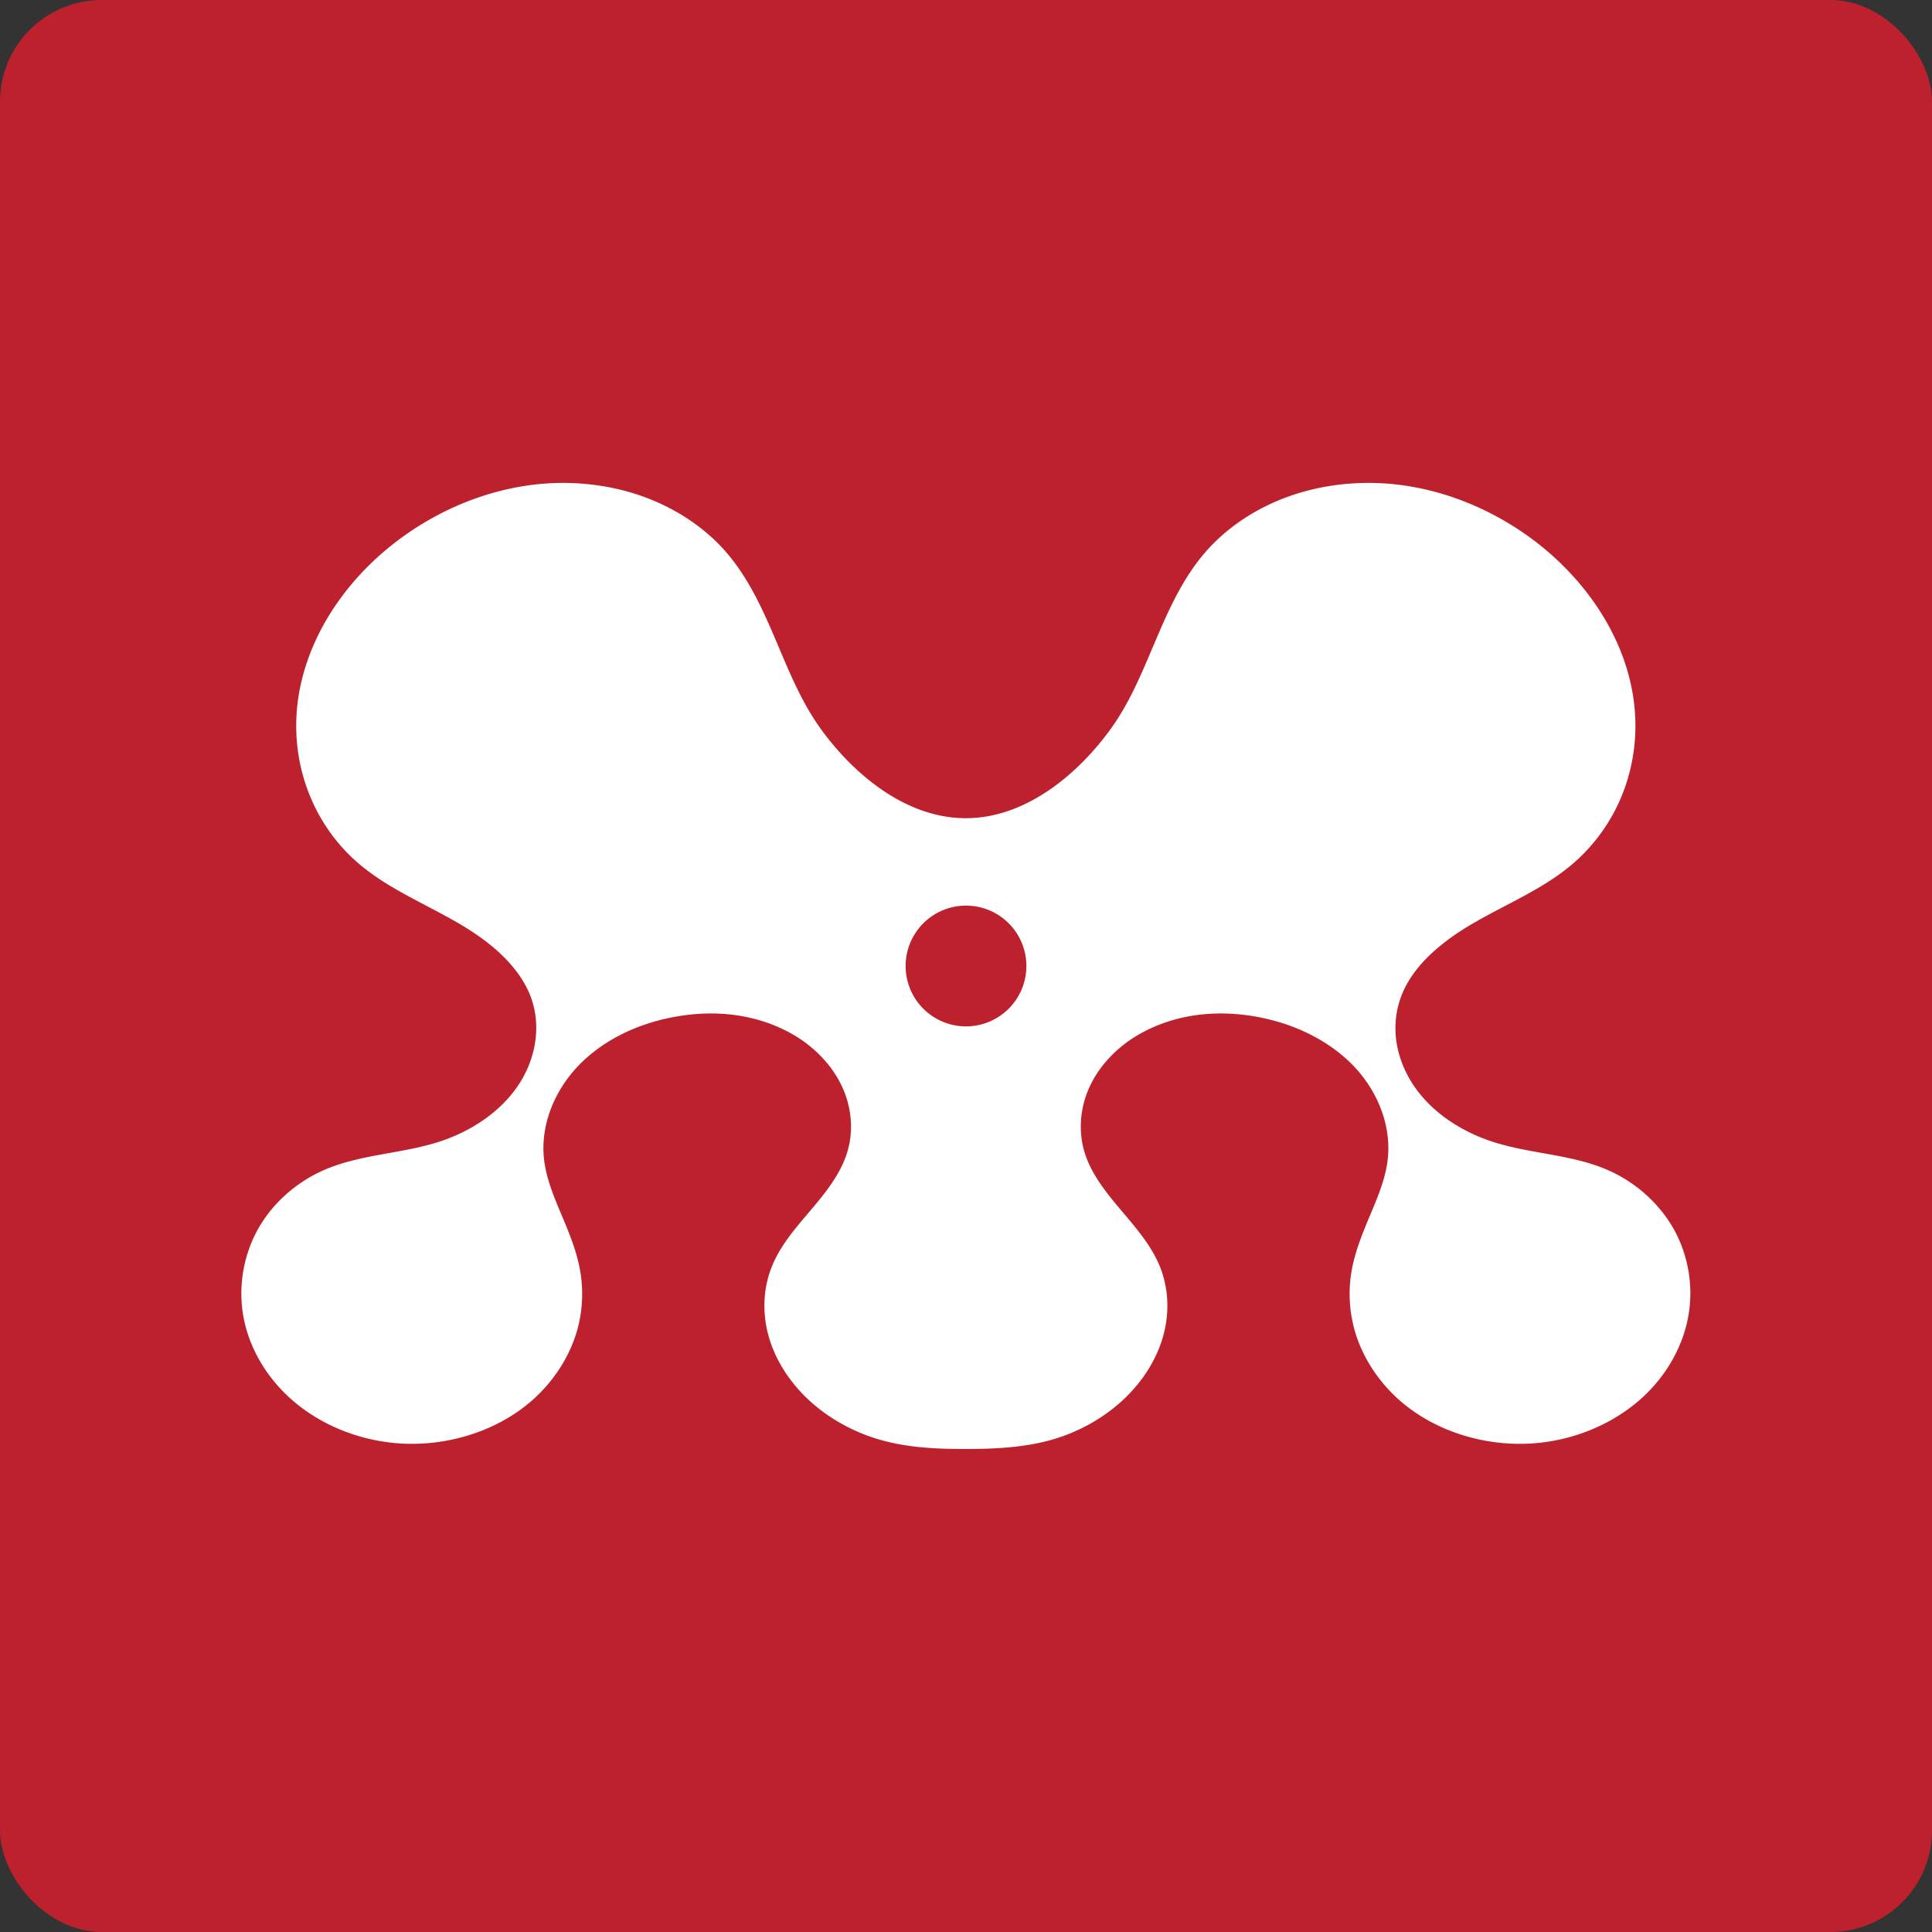 <?xml version="1.0" encoding="UTF-8" standalone="no"?>
<svg id="svg4261" xmlns:rdf="http://www.w3.org/1999/02/22-rdf-syntax-ns#" xmlns="http://www.w3.org/2000/svg" height="16" viewBox="0 0 16 16" width="16" version="1.1" xmlns:cc="http://creativecommons.org/ns#" xmlns:dc="http://purl.org/dc/elements/1.1/">
    <rect x="0" y="0" width="16" height="16" fill="#333333" stroke="none"/>
    <rect id="rect5010" rx=".842" height="16" width="16" y="0" x="0" fill="#be212e"/>
    <path id="path4369" d="m4.607 4c-0.522 0.015-1.026 0.23-1.412 0.555-0.393 0.33-0.673 0.784-0.731 1.272-0.029 0.244 0 0.495 0.088 0.727 0.088 0.232 0.235 0.445 0.432 0.609 0.232 0.194 0.523 0.317 0.789 0.469 0.133 0.076 0.259 0.161 0.369 0.264 0.11 0.103 0.203 0.224 0.254 0.361 0.045 0.122 0.055 0.252 0.035 0.379-0.02 0.127-0.07 0.251-0.144 0.359-0.149 0.218-0.389 0.376-0.652 0.461-0.305 0.098-0.641 0.103-0.936 0.227-0.233 0.098-0.429 0.269-0.551 0.476-0.122 0.208-0.17 0.453-0.141 0.688 0.035 0.275 0.178 0.535 0.393 0.73 0.214 0.195 0.498 0.323 0.795 0.365 0.435 0.062 0.902-0.068 1.219-0.351 0.158-0.142 0.278-0.318 0.346-0.512s0.079-0.404 0.035-0.603c-0.033-0.153-0.095-0.297-0.156-0.442-0.061-0.145-0.12-0.292-0.135-0.447-0.026-0.273 0.087-0.552 0.283-0.758s0.47-0.341 0.76-0.4c0.187-0.039 0.383-0.048 0.572-0.018 0.189 0.03 0.372 0.099 0.525 0.205 0.153 0.107 0.276 0.251 0.344 0.416 0.068 0.166 0.08 0.352 0.025 0.521-0.056 0.174-0.176 0.324-0.297 0.467-0.121 0.142-0.247 0.286-0.318 0.455-0.079 0.186-0.087 0.396-0.033 0.589 0.054 0.194 0.168 0.372 0.318 0.516 0.166 0.159 0.379 0.279 0.607 0.344s0.462 0.076 0.701 0.076c0.239 0 0.488-0.011 0.717-0.076s0.441-0.185 0.607-0.344c0.15-0.144 0.264-0.322 0.318-0.516 0.054-0.193 0.046-0.403-0.033-0.589-0.072-0.169-0.198-0.313-0.318-0.455-0.121-0.143-0.241-0.293-0.297-0.467-0.054-0.17-0.043-0.356 0.025-0.521 0.068-0.166 0.191-0.309 0.344-0.416 0.153-0.106 0.337-0.175 0.525-0.205 0.189-0.03 0.385-0.021 0.572 0.018 0.29 0.06 0.563 0.195 0.76 0.4 0.196 0.206 0.309 0.484 0.283 0.758-0.015 0.155-0.074 0.302-0.135 0.447-0.061 0.145-0.122 0.289-0.156 0.442-0.044 0.199-0.032 0.409 0.035 0.603 0.068 0.194 0.188 0.37 0.346 0.512 0.317 0.283 0.783 0.413 1.219 0.351 0.297-0.042 0.58-0.17 0.795-0.365 0.214-0.195 0.357-0.455 0.392-0.73 0.03-0.235-0.018-0.48-0.14-0.688-0.123-0.207-0.319-0.379-0.551-0.476-0.294-0.124-0.631-0.128-0.936-0.227-0.263-0.085-0.503-0.243-0.652-0.461-0.074-0.109-0.125-0.232-0.145-0.359-0.02-0.127-0.009-0.257 0.036-0.379 0.05-0.137 0.143-0.259 0.253-0.361 0.111-0.103 0.236-0.188 0.37-0.264 0.266-0.152 0.557-0.274 0.789-0.469 0.196-0.165 0.344-0.378 0.431-0.609 0.088-0.232 0.117-0.483 0.088-0.727-0.057-0.488-0.338-0.941-0.73-1.272-0.387-0.325-0.89-0.54-1.412-0.555-0.262-0.007-0.525 0.035-0.766 0.129s-0.46 0.24-0.627 0.426c-0.191 0.213-0.31 0.473-0.42 0.731-0.11 0.257-0.213 0.52-0.379 0.75-0.274 0.379-0.707 0.74-1.201 0.74s-0.927-0.361-1.201-0.74c-0.166-0.23-0.269-0.493-0.379-0.75-0.11-0.258-0.229-0.517-0.42-0.731-0.167-0.186-0.386-0.332-0.627-0.426-0.241-0.094-0.504-0.136-0.766-0.129zm3.393 3.5a0.5 0.5 0 0 1 0.5 0.5 0.5 0.5 0 0 1 -0.5 0.5 0.5 0.5 0 0 1 -0.5 -0.5 0.5 0.5 0 0 1 0.5 -0.5z" fill="#fff"/>
</svg>
